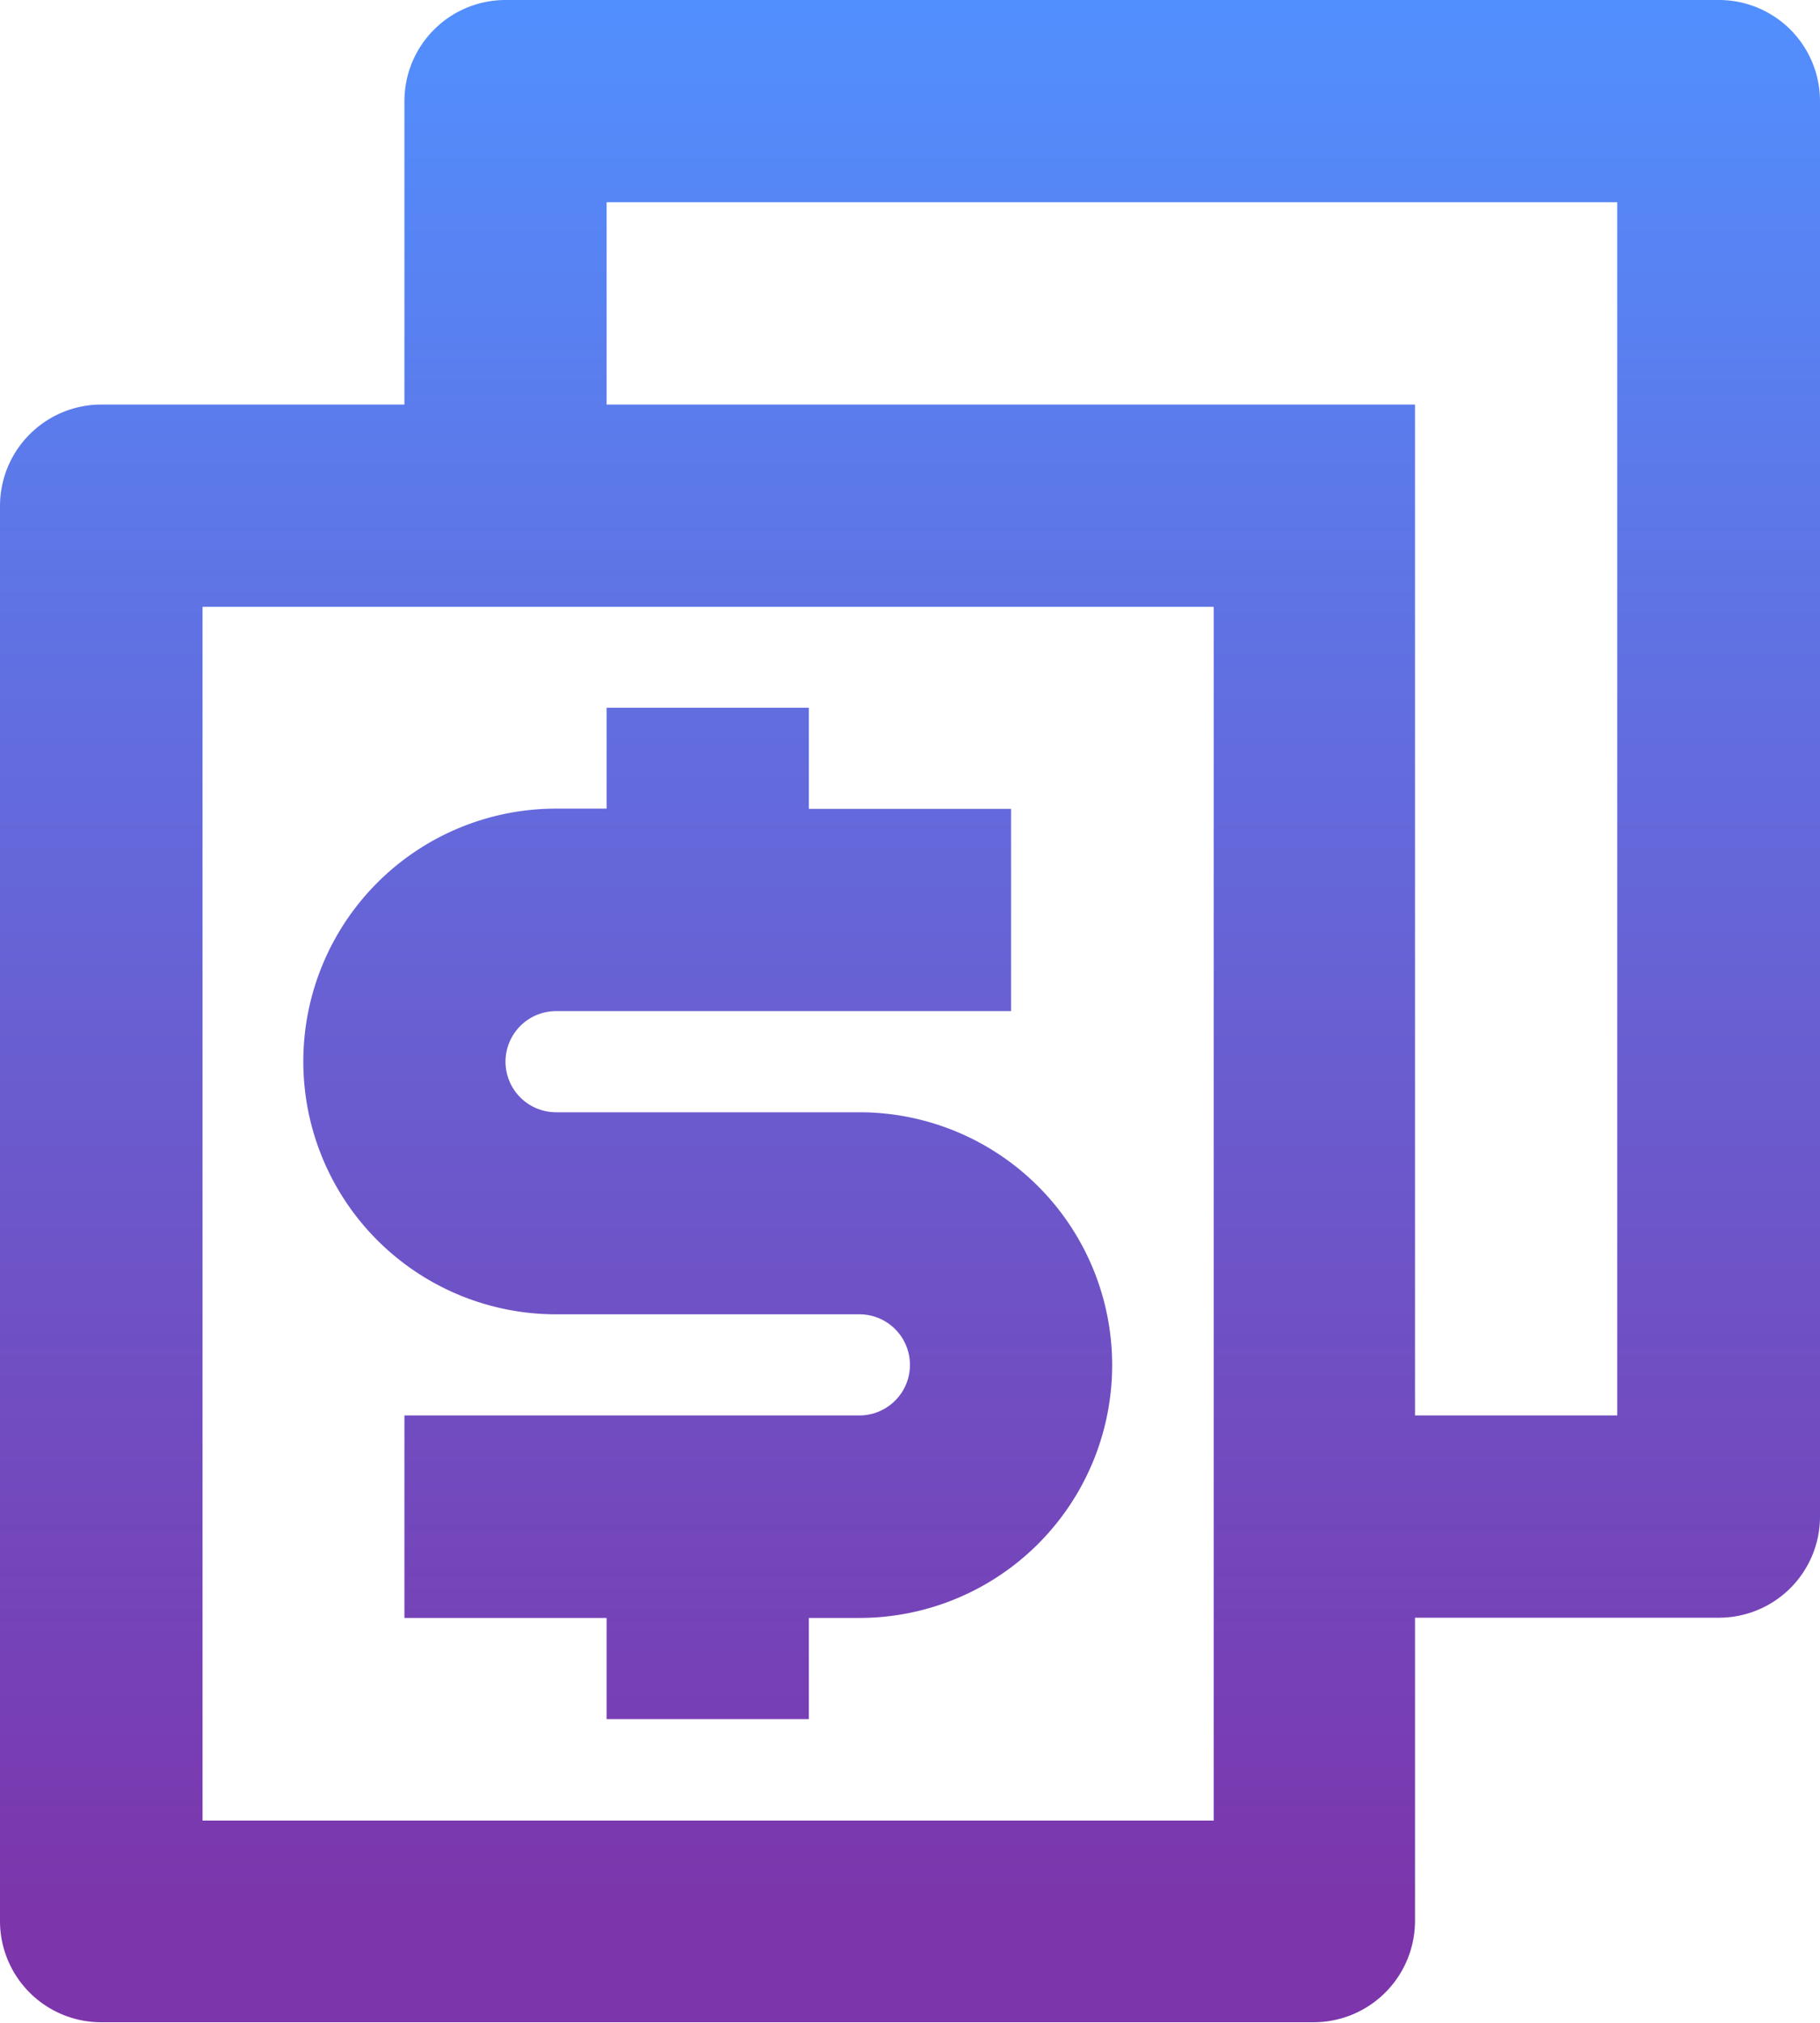 <svg xmlns="http://www.w3.org/2000/svg" xmlns:xlink="http://www.w3.org/1999/xlink" width="15.949" height="17.721" viewBox="0 0 15.949 17.721">
  <defs>
    <linearGradient id="linear-gradient" x1="0.5" x2="0.5" y2="1" gradientUnits="objectBoundingBox">
      <stop offset="0" stop-color="#528ffe"/>
      <stop offset="1" stop-color="#7c35ab"/>
    </linearGradient>
  </defs>
  <path id="Path_67541" data-name="Path 67541" d="M15.4,14.4h1.772V3.772H8.316V5.544H15.4Zm0,1.772v2.658a.889.889,0,0,1-.892.886H3.892A.887.887,0,0,1,3,18.835L3,6.43a.889.889,0,0,1,.892-.886H6.544V2.886A.886.886,0,0,1,7.43,2H18.063a.886.886,0,0,1,.886.886v12.4a.886.886,0,0,1-.886.886ZM4.775,7.316l0,10.633h8.861V7.316ZM6.544,14.4h3.987a.443.443,0,1,0,0-.886H7.873a2.215,2.215,0,0,1,0-4.43h.443V8.2h1.772v.886h1.772v1.772H7.873a.443.443,0,1,0,0,.886h2.658a2.215,2.215,0,0,1,0,4.43h-.443v.886H8.316v-.886H6.544Z" transform="translate(-3 -2)" fill="url(#linear-gradient)"/>
</svg>
